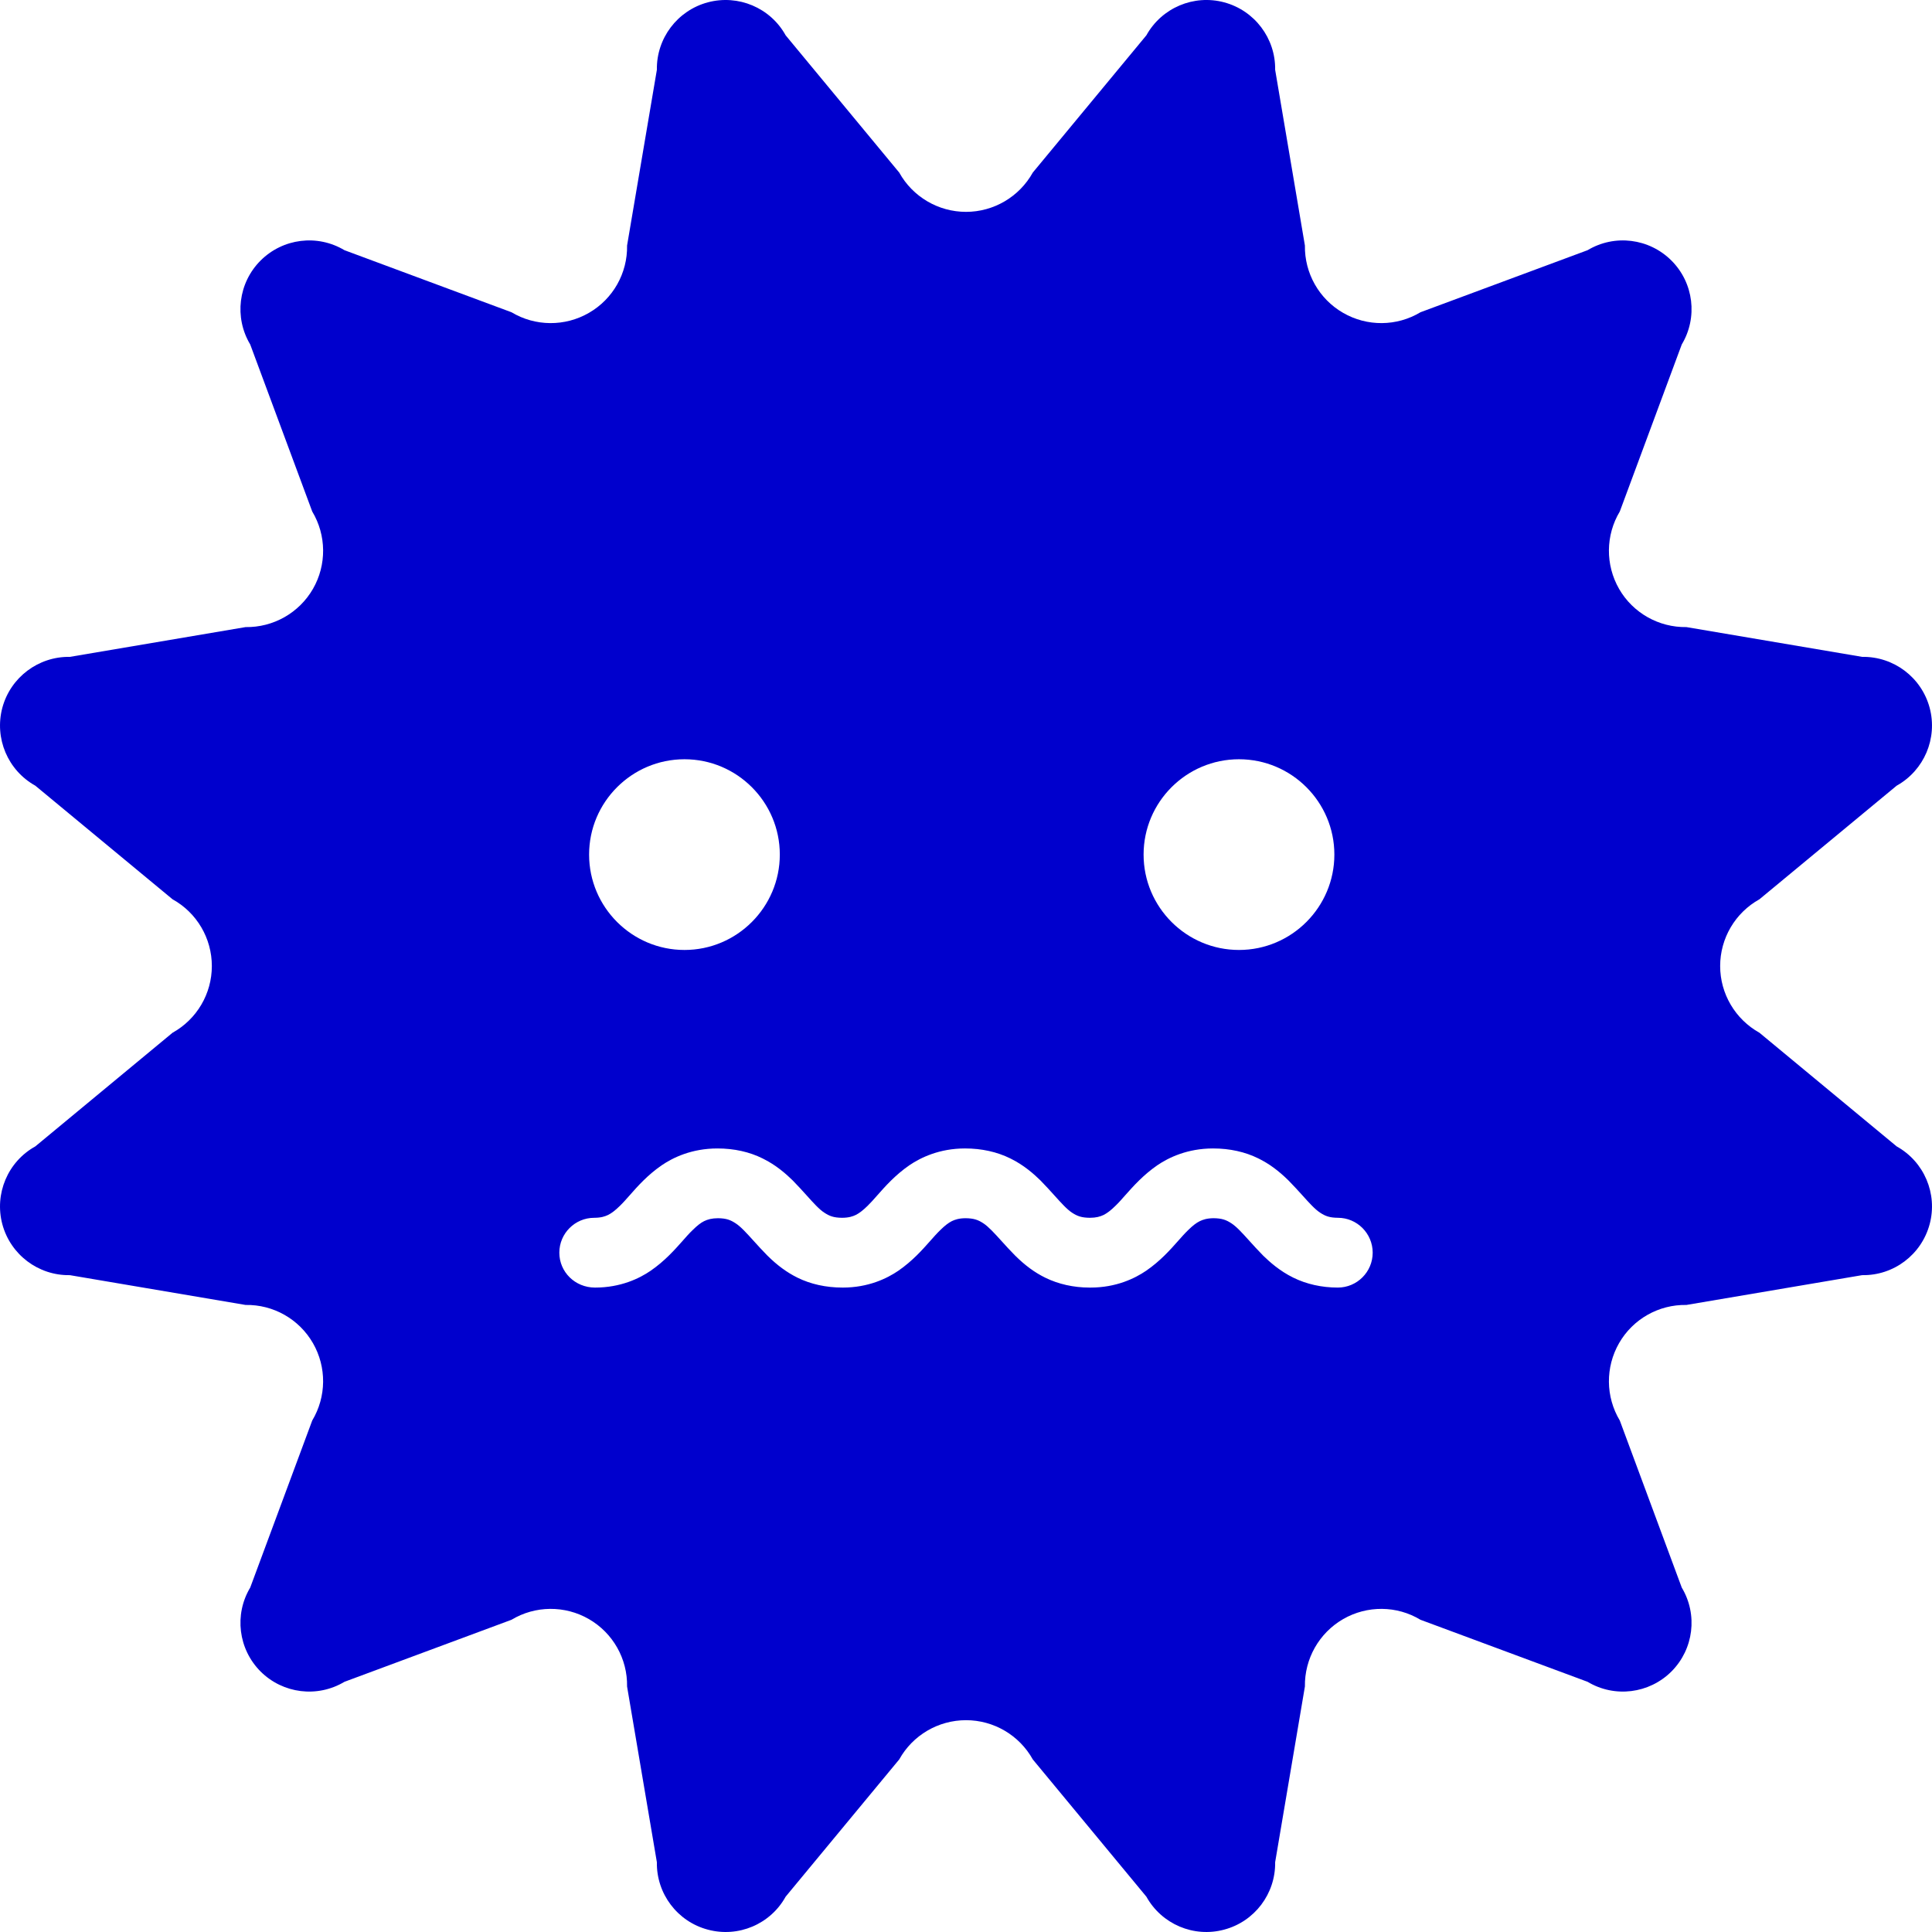 <!--?xml version="1.0" encoding="utf-8"?-->
<!-- Generator: Adobe Illustrator 18.1.1, SVG Export Plug-In . SVG Version: 6.00 Build 0)  -->

<svg version="1.1" id="_x32_" xmlns="http://www.w3.org/2000/svg" xmlns:xlink="http://www.w3.org/1999/xlink" x="0px" y="0px" viewBox="0 0 512 512" style="width: 256px; height: 256px; opacity: 1;" xml:space="preserve">
<style type="text/css">
	.st0{fill:#4B4B4B;}
</style>
<g>
	<path class="st0" d="M502.635,303.806l-36.362-30.116c-6.422-3.58-10.414-10.341-10.414-17.684s3.992-14.126,10.414-17.691
		l36.362-30.101c7.292-4.066,10.9-12.565,8.742-20.652c-2.173-8.058-9.523-13.618-17.89-13.486l-46.562-7.888
		c-7.328,0.111-14.178-3.748-17.846-10.112c-3.661-6.371-3.602-14.23,0.184-20.527l16.417-44.256
		c4.301-7.174,3.174-16.336-2.726-22.236c-5.907-5.914-15.076-7.048-22.228-2.754l-44.286,16.446
		c-6.282,3.778-14.141,3.837-20.501,0.162c-6.37-3.668-10.237-10.502-10.126-17.846l-7.885-46.57
		c0.129-8.338-5.442-15.71-13.507-17.875c-8.057-2.158-16.56,1.436-20.622,8.743l-30.098,36.368
		c-3.576,6.422-10.359,10.414-17.691,10.414c-7.354,0-14.138-3.992-17.706-10.414L208.207,9.364
		c-4.043-7.307-12.554-10.9-20.637-8.743c-8.057,2.165-13.629,9.538-13.492,17.875l-7.896,46.57
		c0.129,7.343-3.738,14.178-10.109,17.846c-6.359,3.675-14.225,3.616-20.522-0.162L91.283,66.304
		c-7.166-4.294-16.317-3.16-22.235,2.754c-5.899,5.9-7.03,15.062-2.736,22.236l16.431,44.256c3.778,6.297,3.859,14.156,0.184,20.527
		c-3.679,6.364-10.51,10.223-17.857,10.112l-46.562,7.888c-8.334-0.133-15.721,5.428-17.89,13.486
		c-2.143,8.087,1.437,16.586,8.742,20.652l36.362,30.101c6.445,3.565,10.418,10.348,10.418,17.691s-3.974,14.104-10.418,17.684
		L9.36,303.806c-7.306,4.051-10.885,12.565-8.742,20.622c2.169,8.072,9.556,13.64,17.89,13.5l46.562,7.896
		c7.347-0.133,14.178,3.734,17.857,10.105c3.675,6.378,3.594,14.215-0.184,20.527L66.312,420.72
		c-4.294,7.159-3.163,16.321,2.736,22.236c5.918,5.899,15.069,7.034,22.235,2.74l44.268-16.439
		c6.297-3.793,14.163-3.845,20.522-0.177c6.372,3.683,10.238,10.526,10.109,17.861l7.896,46.562
		c-0.136,8.352,5.436,15.725,13.492,17.868c8.083,2.18,16.594-1.429,20.637-8.735l30.098-36.369
		c3.568-6.423,10.351-10.4,17.706-10.4c7.332,0,14.115,3.977,17.691,10.4l30.098,36.369c4.062,7.306,12.565,10.914,20.622,8.735
		c8.065-2.143,13.636-9.516,13.507-17.868l7.885-46.562c-0.111-7.335,3.756-14.178,10.126-17.861
		c6.36-3.668,14.219-3.616,20.501,0.177l44.286,16.439c7.151,4.294,16.321,3.159,22.228-2.74c5.899-5.914,7.027-15.076,2.726-22.236
		l-16.417-44.264c-3.786-6.312-3.845-14.149-0.184-20.527c3.668-6.371,10.517-10.238,17.846-10.105l46.562-7.896
		c8.367,0.14,15.717-5.428,17.89-13.5C513.536,316.371,509.927,307.857,502.635,303.806z M328.343,201.21
		c13.935,0,25.277,11.327,25.277,25.262c0,13.934-11.342,25.278-25.277,25.278c-13.942,0-25.28-11.343-25.28-25.278
		C303.063,212.537,314.401,201.21,328.343,201.21z M181.395,201.21c13.927,0,25.262,11.327,25.262,25.262
		c0,13.934-11.335,25.278-25.262,25.278c-13.935,0-25.278-11.343-25.278-25.278C156.118,212.537,167.46,201.21,181.395,201.21z
		 M354.534,341.22c-4.268,0-8.322-0.913-11.81-2.636c-3.602-1.768-6.268-4.176-7.962-5.819c-1.395-1.414-2.592-2.739-3.697-3.962
		c-1.809-2.01-3.377-3.741-4.74-4.618c-1.348-0.876-2.446-1.318-4.707-1.348c-1.793,0.015-2.817,0.383-3.649,0.774
		c-0.928,0.448-1.922,1.215-3.094,2.378c-0.888,0.855-1.72,1.797-2.633,2.828c-2.114,2.386-4.747,5.362-8.507,7.947
		c-2.997,2.04-7.969,4.456-14.726,4.456h-0.258c-4.231,0-8.285-0.913-11.78-2.636c-2.795-1.377-5.328-3.241-7.968-5.862
		c-1.367-1.377-2.57-2.71-3.675-3.933c-1.816-2.003-3.385-3.726-4.74-4.61c-1.341-0.869-2.423-1.311-4.699-1.341
		c-1.79,0.015-2.802,0.376-3.631,0.766c-0.913,0.456-1.908,1.222-3.078,2.386c-0.888,0.855-1.727,1.805-2.637,2.836
		c-2.11,2.386-4.74,5.354-8.482,7.939c-2.986,2.04-7.957,4.456-14.722,4.456c-4.481,0-8.529-0.913-12.016-2.636
		c-2.795-1.385-5.328-3.241-7.969-5.855c-1.363-1.378-2.548-2.689-3.638-3.896c-1.827-2.018-3.399-3.771-4.773-4.648
		c-1.341-0.876-2.423-1.318-4.67-1.348c-1.694,0.015-2.703,0.317-3.672,0.774c-0.888,0.434-1.848,1.186-3.053,2.378
		c-0.902,0.855-1.742,1.819-2.655,2.858c-2.114,2.379-4.732,5.34-8.463,7.91c-2.986,2.048-7.958,4.463-14.734,4.463
		c-5.322,0-9.468-4.153-9.468-9.25s4.147-9.243,9.244-9.243c1.841-0.008,2.858-0.368,3.682-0.759
		c0.935-0.464,1.929-1.23,3.097-2.379c0.873-0.84,1.705-1.79,2.611-2.814c2.114-2.401,4.747-5.384,8.514-7.976
		c2.979-2.032,7.947-4.448,14.745-4.448c4.456,0,8.503,0.914,11.99,2.651c3.642,1.783,6.29,4.184,7.966,5.826
		c1.385,1.406,2.585,2.74,3.69,3.962c1.8,2.003,3.358,3.734,4.71,4.595c1.348,0.877,2.426,1.319,4.68,1.341
		c1.8-0.008,2.817-0.368,3.642-0.759c0.902-0.45,1.904-1.215,3.108-2.394c0.825-0.803,1.646-1.731,2.534-2.74
		c2.132-2.416,4.78-5.42,8.551-8.028c3.006-2.04,7.976-4.456,14.745-4.456c4.441,0,8.499,0.914,12.005,2.644
		c3.624,1.768,6.282,4.169,7.969,5.812c1.388,1.414,2.589,2.739,3.69,3.962c1.816,2.018,3.38,3.756,4.728,4.625
		c1.348,0.87,2.442,1.312,4.7,1.334c1.698-0.008,2.692-0.309,3.657-0.759c0.932-0.471,1.933-1.238,3.093-2.386
		c0.888-0.847,1.719-1.797,2.626-2.828c2.121-2.386,4.761-5.362,8.499-7.947c3.005-2.04,7.98-4.456,14.767-4.456
		c4.459,0,8.518,0.914,12.012,2.644c2.77,1.355,5.306,3.204,7.969,5.826c1.381,1.4,2.578,2.725,3.69,3.948
		c1.812,2.018,3.376,3.749,4.739,4.625c1.34,0.87,2.431,1.312,4.692,1.334c5.056,0,9.206,4.146,9.206,9.243
		S359.631,341.22,354.534,341.22z" style="fill: rgb(0, 0, 205);"></path>
</g>
</svg>
